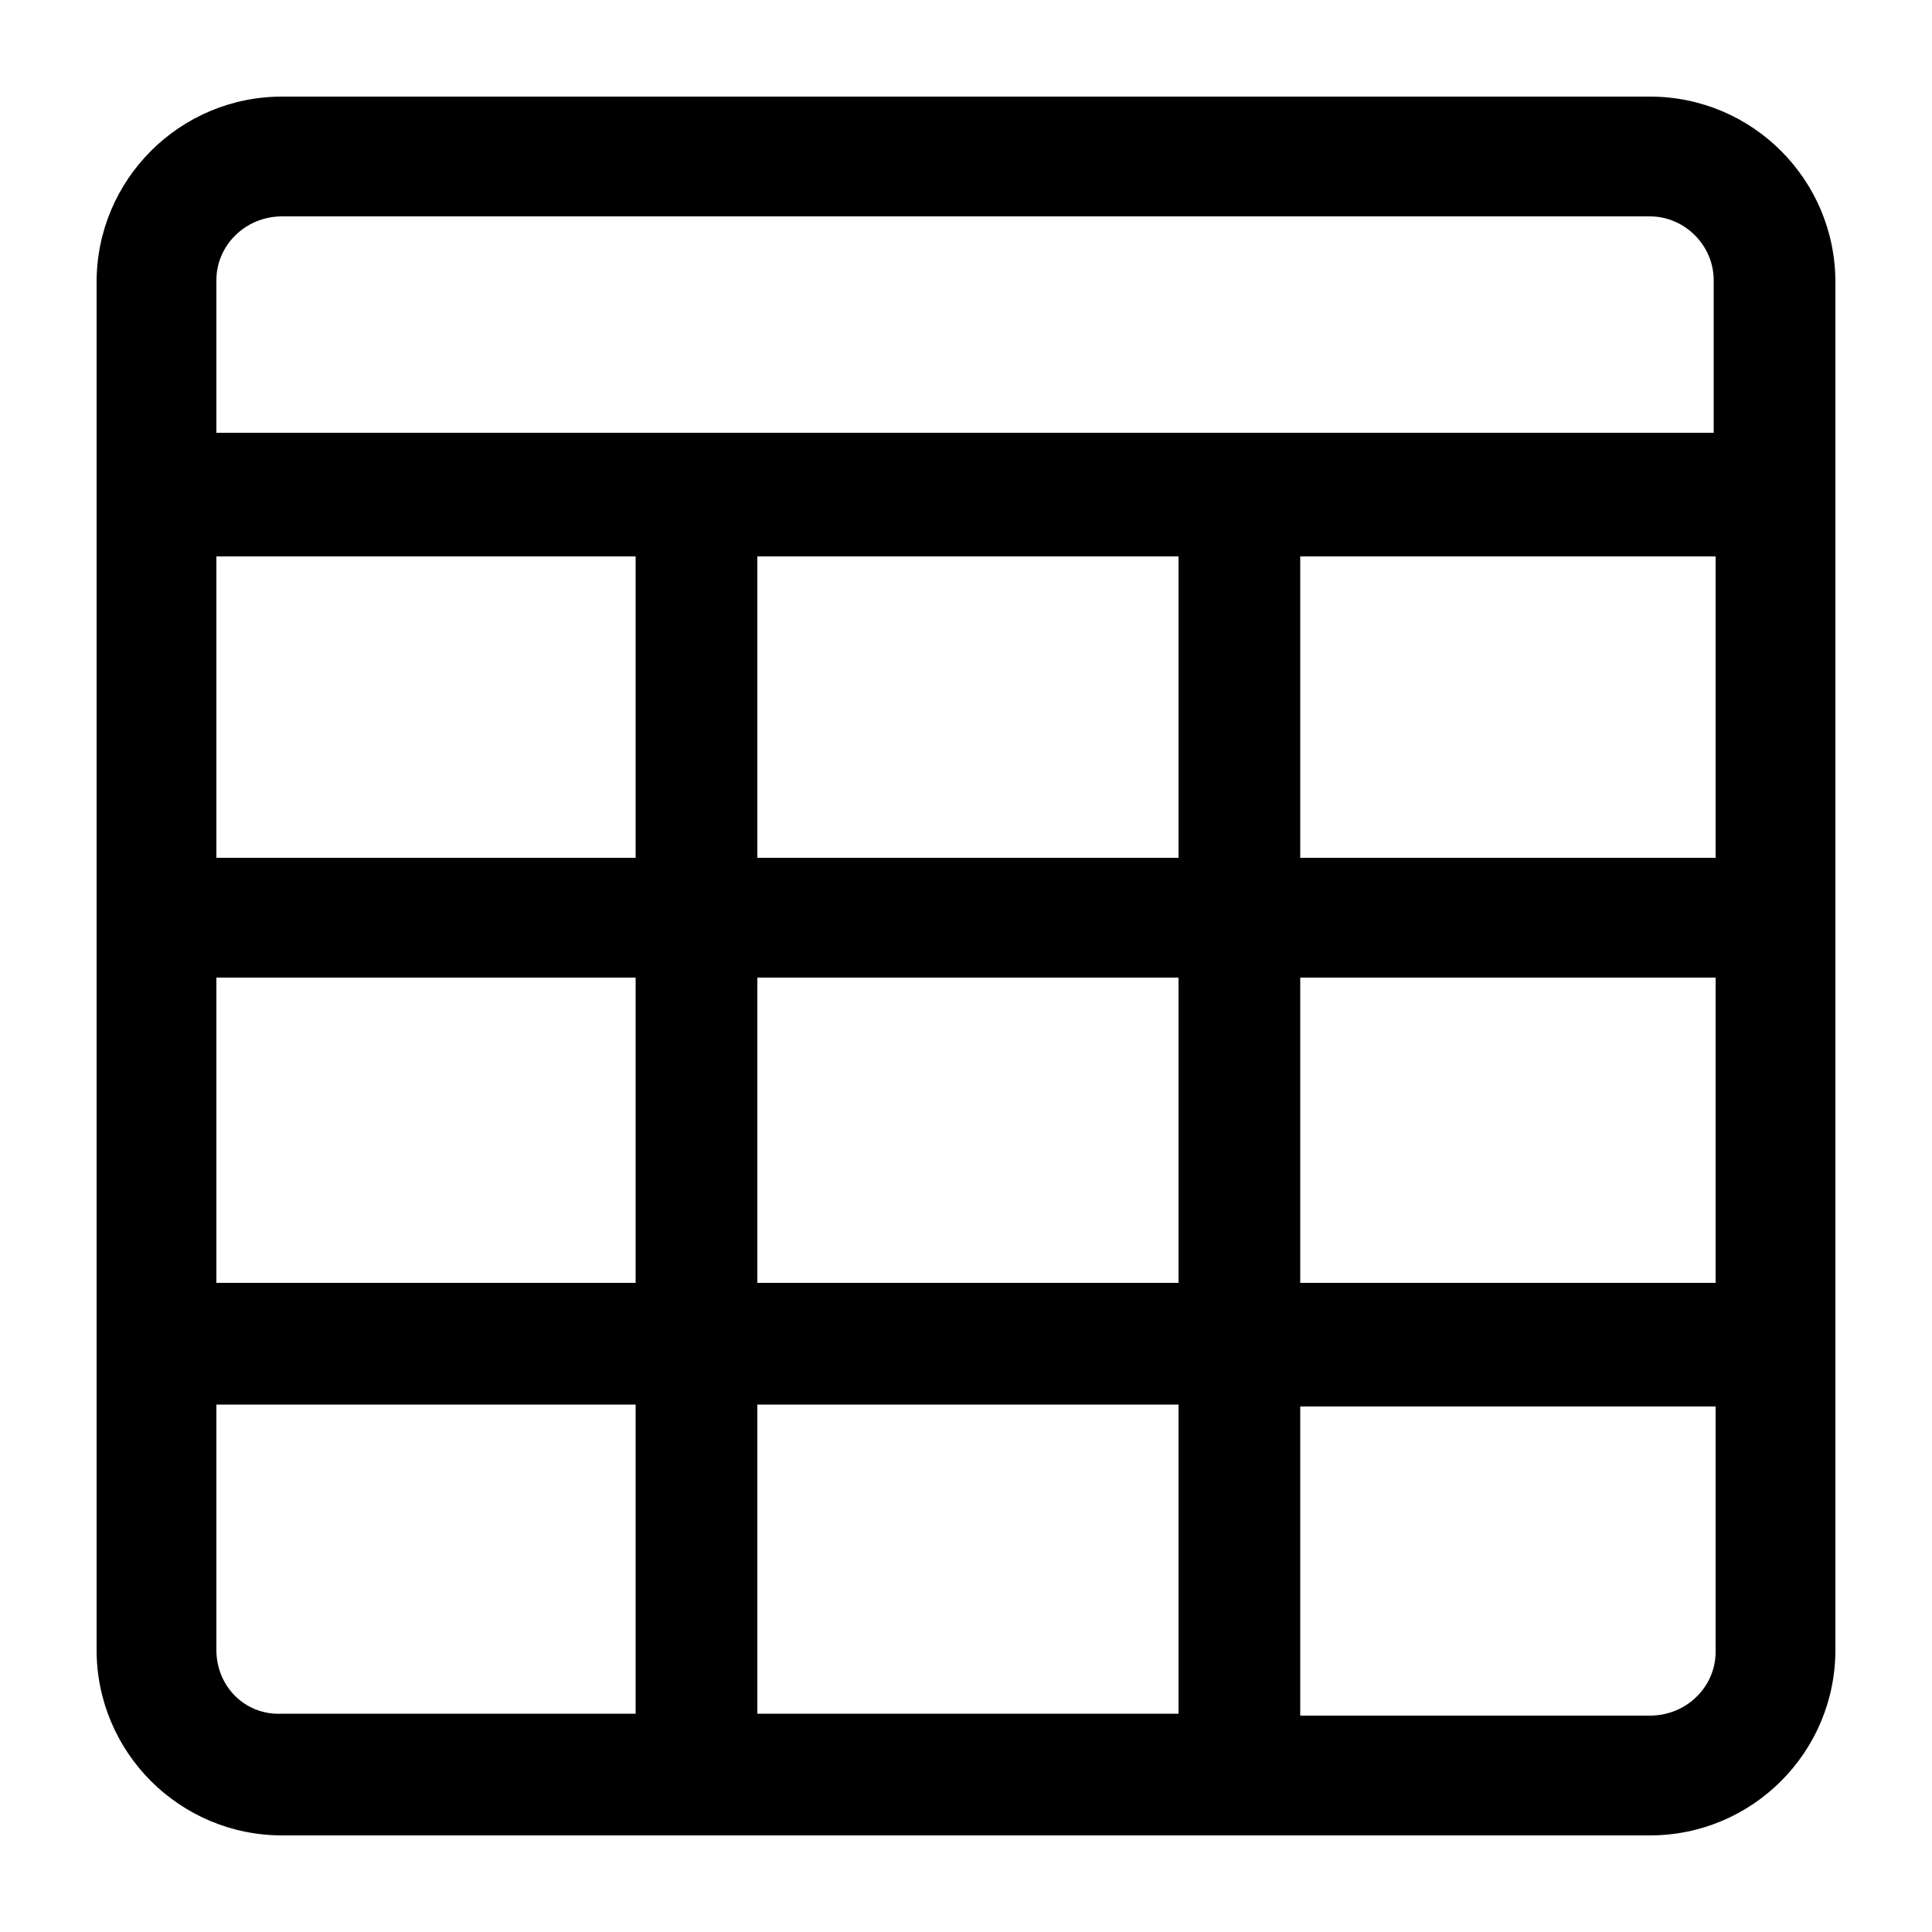 <?xml version="1.0" encoding="utf-8"?>
<!-- Generator: Adobe Illustrator 19.1.0, SVG Export Plug-In . SVG Version: 6.00 Build 0)  -->
<svg version="1.1" xmlns="http://www.w3.org/2000/svg" xmlns:xlink="http://www.w3.org/1999/xlink" x="0px" y="0px"
	 viewBox="0 0 100 100" style="enable-background:new 0 0 100 100;" xml:space="preserve">
<g id="Layer_1">
	<path d="M85.4,5H14.6C9.3,5,5,9.3,5,14.6v70.8c0,5.3,4.3,9.6,9.6,9.6h70.8c5.3,0,9.6-4.3,9.6-9.6V14.6C95,9.3,90.7,5,85.4,5z
		 M14.6,11.2h70.8c1.8,0,3.3,1.5,3.3,3.3v7.9H11.2v-7.9C11.2,12.7,12.7,11.2,14.6,11.2z M39.2,66.5V50.6H61v15.8H39.2z M61,72.7v16
		H39.2v-16H61z M61,28.8v15.6H39.2V28.8H61z M32.9,44.4H11.2V28.8h21.7V44.4z M32.9,50.6v15.8H11.2V50.6H32.9z M67.3,50.6h21.5v15.8
		H67.3V50.6z M67.3,44.4V28.8h21.5v15.6H67.3z M11.2,85.4V72.7h21.7v16H14.6C12.7,88.8,11.2,87.3,11.2,85.4z M85.4,88.8H67.3v-16
		h21.5v12.7C88.8,87.3,87.3,88.8,85.4,88.8z"/>
</g>
<g id="Layer_2">
</g>
</svg>
